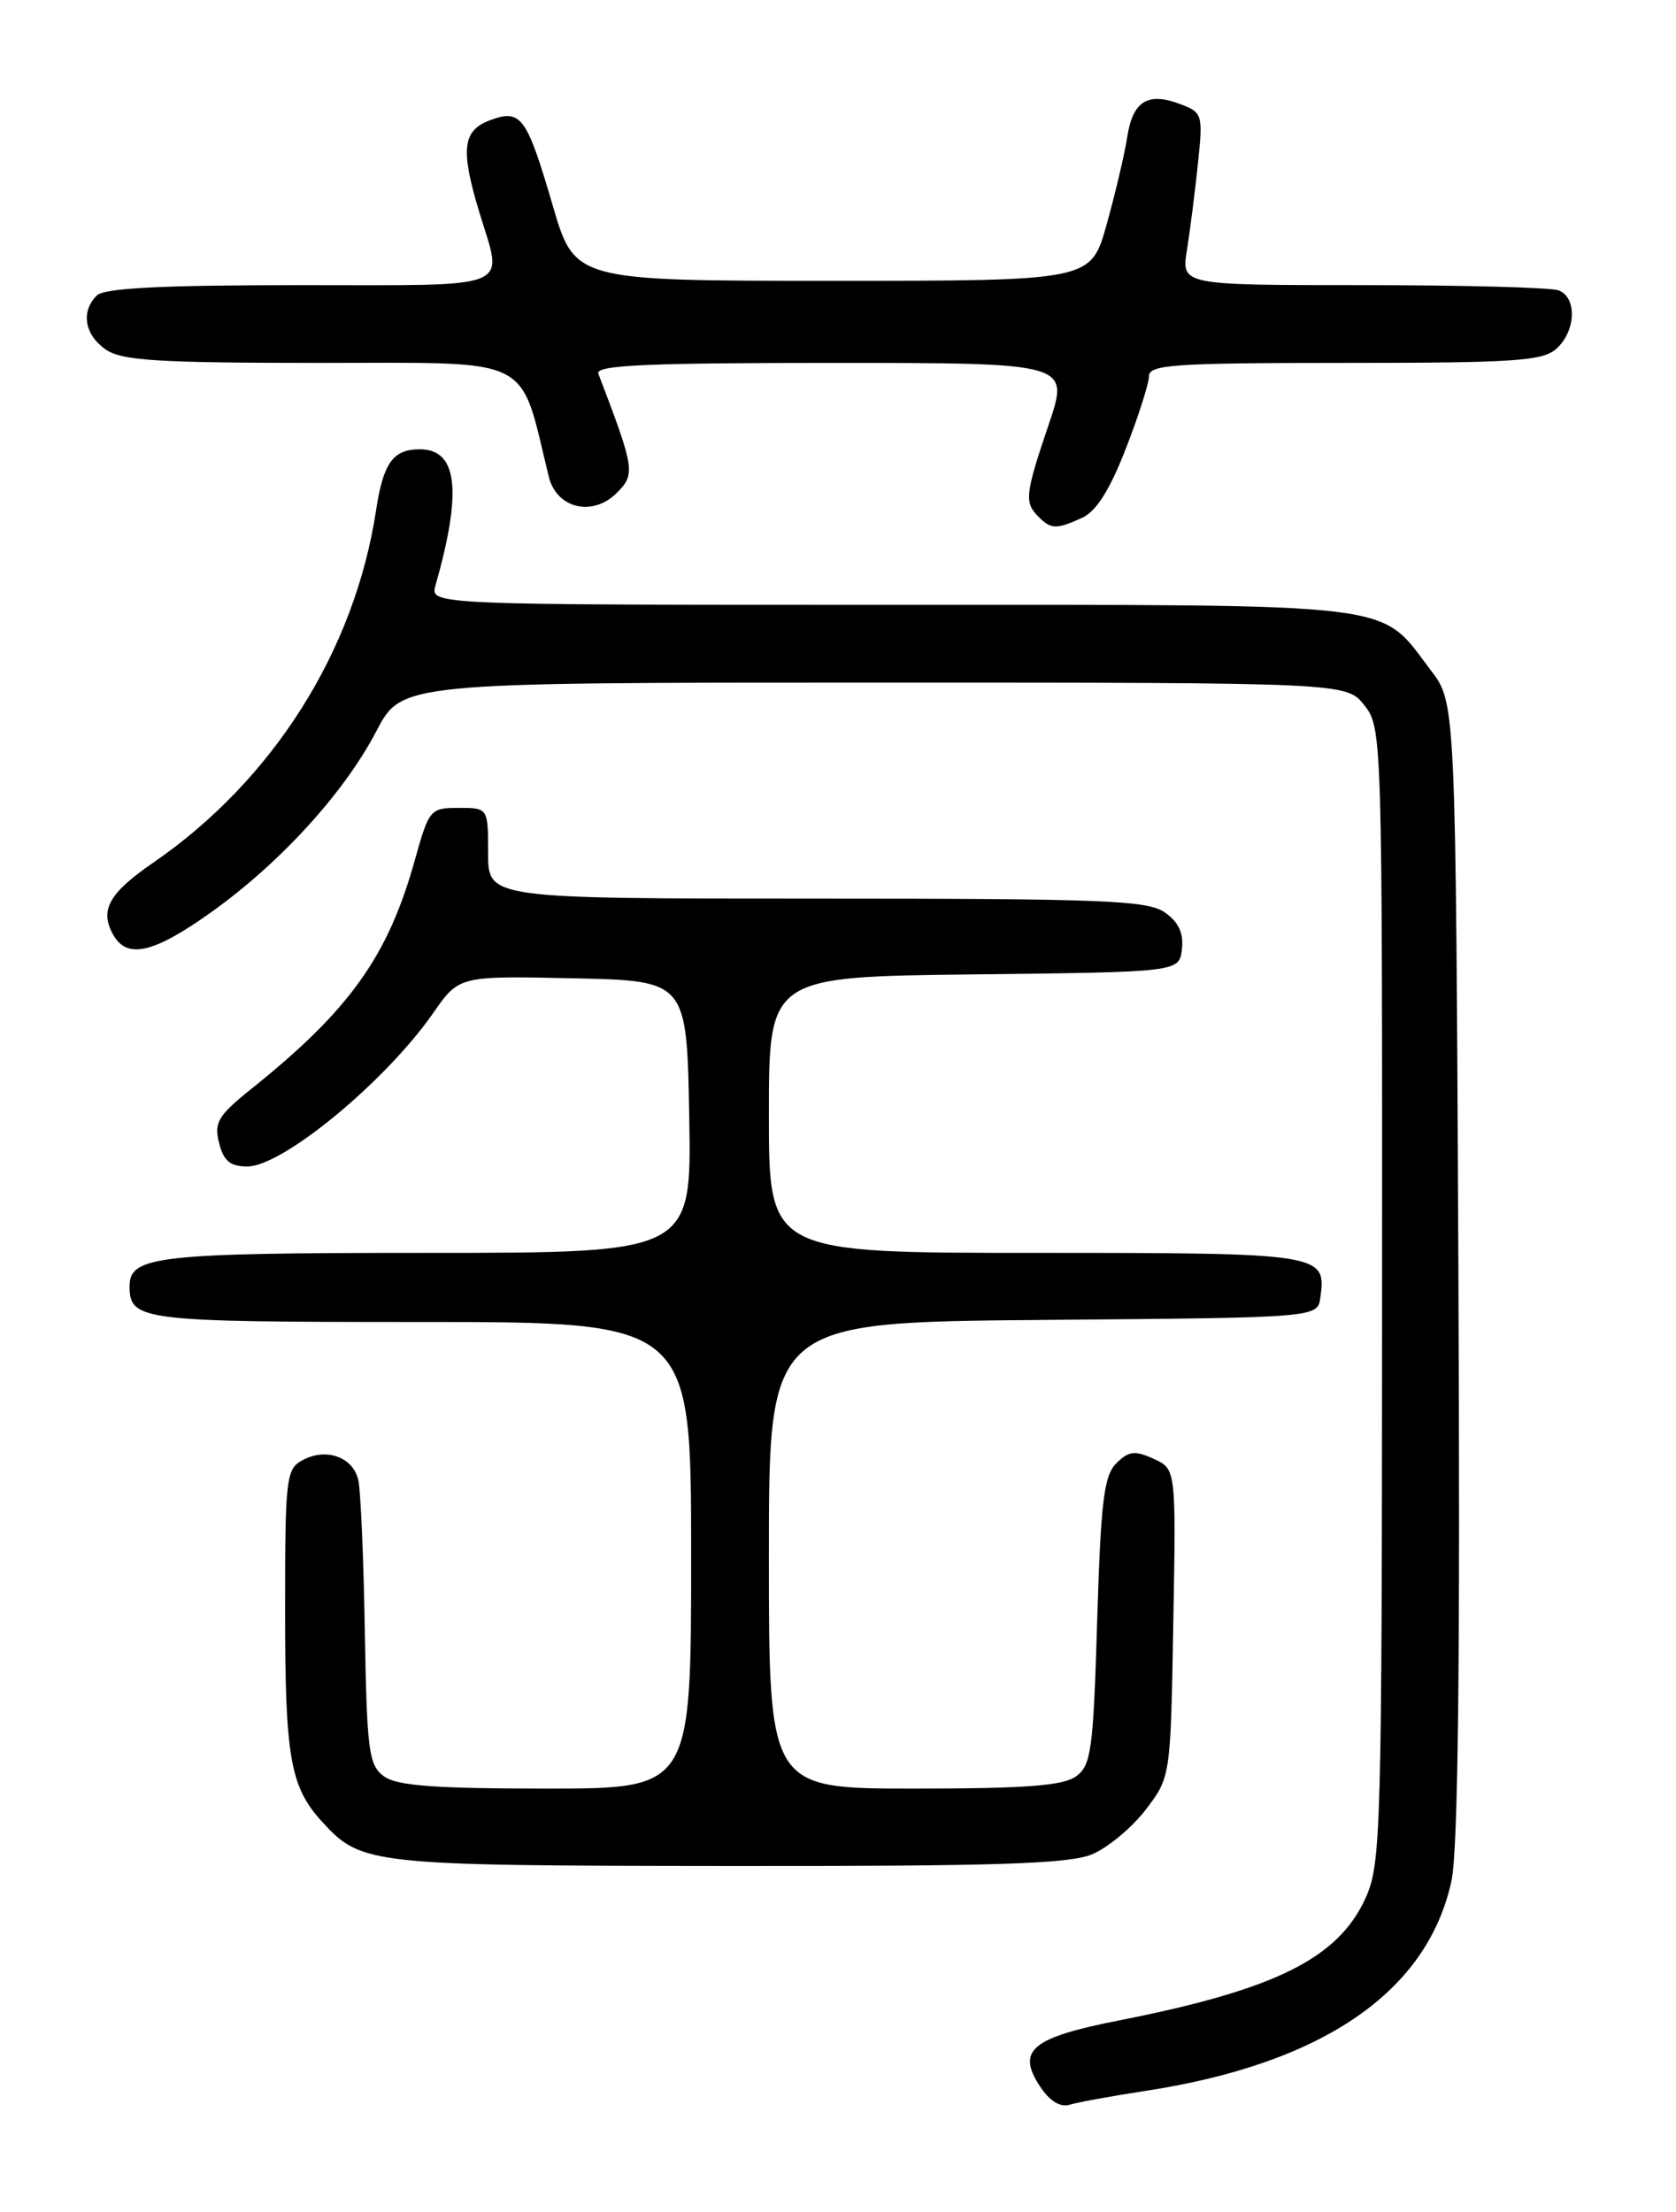 <?xml version="1.0" encoding="UTF-8" standalone="no"?>
<!DOCTYPE svg PUBLIC "-//W3C//DTD SVG 1.1//EN" "http://www.w3.org/Graphics/SVG/1.1/DTD/svg11.dtd" >
<svg xmlns="http://www.w3.org/2000/svg" xmlns:xlink="http://www.w3.org/1999/xlink" version="1.1" viewBox="0 0 194 256">
 <g >
 <path fill="currentColor"
d=" M 132.50 242.00 C 153.07 238.87 165.23 230.54 168.01 217.68 C 168.78 214.07 169.03 192.55 168.81 146.92 C 168.50 81.34 168.50 81.34 165.63 77.59 C 159.52 69.58 163.07 70.01 103.13 70.00 C 49.77 70.00 49.77 70.00 50.41 67.75 C 53.52 56.79 52.97 52.00 48.59 52.00 C 45.50 52.00 44.37 53.57 43.54 59.00 C 41.07 75.32 31.61 90.29 17.75 99.83 C 12.66 103.33 11.54 105.28 13.04 108.07 C 14.64 111.06 17.70 110.39 24.47 105.56 C 32.43 99.87 39.83 91.77 43.56 84.63 C 46.50 79.00 46.50 79.00 101.18 79.00 C 155.85 79.00 155.85 79.00 157.93 81.63 C 159.98 84.24 160.00 85.00 159.98 149.88 C 159.96 212.18 159.86 215.71 158.06 219.68 C 154.89 226.66 147.60 230.27 129.59 233.82 C 119.40 235.82 117.64 237.28 120.37 241.45 C 121.49 243.15 122.72 243.92 123.81 243.59 C 124.74 243.30 128.65 242.59 132.50 242.00 Z  M 126.40 214.61 C 128.24 213.84 131.03 211.51 132.62 209.44 C 135.50 205.66 135.50 205.66 135.81 187.84 C 136.13 170.01 136.13 170.01 133.53 168.83 C 131.35 167.84 130.64 167.93 129.21 169.36 C 127.78 170.79 127.42 173.76 127.00 187.62 C 126.55 202.52 126.31 204.31 124.56 205.58 C 123.07 206.67 118.73 207.00 105.81 207.00 C 89.00 207.00 89.00 207.00 89.00 180.01 C 89.00 153.03 89.00 153.03 120.75 152.76 C 152.50 152.50 152.50 152.50 152.83 150.19 C 153.55 145.07 153.14 145.00 119.88 145.00 C 89.00 145.00 89.00 145.00 89.00 129.02 C 89.00 113.04 89.00 113.04 112.75 112.77 C 136.50 112.50 136.50 112.50 136.81 109.85 C 137.02 107.99 136.43 106.71 134.83 105.60 C 132.84 104.20 127.74 104.00 94.53 104.00 C 56.50 104.00 56.50 104.00 56.50 98.75 C 56.50 93.50 56.50 93.50 53.10 93.50 C 49.80 93.50 49.66 93.67 48.03 99.50 C 44.92 110.69 40.47 116.91 29.08 126.03 C 25.24 129.11 24.76 129.91 25.36 132.28 C 25.88 134.36 26.64 135.00 28.63 135.00 C 32.72 135.00 44.65 125.15 50.16 117.22 C 53.14 112.94 53.14 112.94 66.32 113.22 C 79.50 113.50 79.50 113.50 79.78 129.25 C 80.05 145.00 80.05 145.00 49.46 145.00 C 18.26 145.00 15.00 145.36 15.00 148.84 C 15.00 152.85 16.24 153.00 48.70 153.00 C 80.00 153.00 80.00 153.00 80.00 180.00 C 80.00 207.00 80.00 207.00 63.19 207.00 C 50.27 207.00 45.93 206.67 44.44 205.58 C 42.69 204.30 42.47 202.68 42.23 188.83 C 42.09 180.40 41.75 172.52 41.48 171.32 C 40.89 168.64 37.78 167.51 35.04 168.98 C 33.11 170.01 33.00 170.99 33.00 186.47 C 33.00 203.47 33.59 206.82 37.32 210.88 C 41.84 215.81 42.87 215.92 84.28 215.96 C 115.25 215.99 123.74 215.72 126.40 214.61 Z  M 125.27 59.92 C 126.89 59.19 128.47 56.68 130.31 51.94 C 131.79 48.15 133.00 44.35 133.00 43.52 C 133.00 42.20 136.06 42.00 155.67 42.00 C 175.36 42.00 178.58 41.78 180.17 40.35 C 182.42 38.31 182.56 34.43 180.42 33.61 C 179.55 33.27 169.37 33.00 157.79 33.00 C 136.74 33.00 136.74 33.00 137.39 28.94 C 137.75 26.70 138.32 22.21 138.66 18.96 C 139.26 13.26 139.19 13.02 136.65 12.06 C 132.87 10.62 131.13 11.68 130.48 15.85 C 130.17 17.86 129.09 22.42 128.09 26.00 C 126.27 32.50 126.27 32.50 96.40 32.50 C 66.52 32.50 66.52 32.50 63.97 23.75 C 60.95 13.43 60.30 12.56 56.66 13.94 C 53.53 15.13 53.29 17.34 55.49 24.59 C 58.25 33.68 59.92 33.00 34.70 33.00 C 18.69 33.00 12.06 33.34 11.20 34.20 C 9.34 36.06 9.78 38.73 12.22 40.44 C 14.08 41.74 18.22 42.00 37.15 42.00 C 62.10 42.00 60.06 40.99 63.52 55.16 C 64.42 58.85 68.59 59.85 71.39 57.05 C 73.57 54.87 73.48 54.27 69.26 43.25 C 68.89 42.27 74.70 42.00 96.29 42.00 C 123.80 42.00 123.80 42.00 121.40 49.10 C 118.65 57.21 118.55 58.15 120.20 59.80 C 121.67 61.27 122.27 61.29 125.27 59.92 Z "/>
</g>
</svg>
